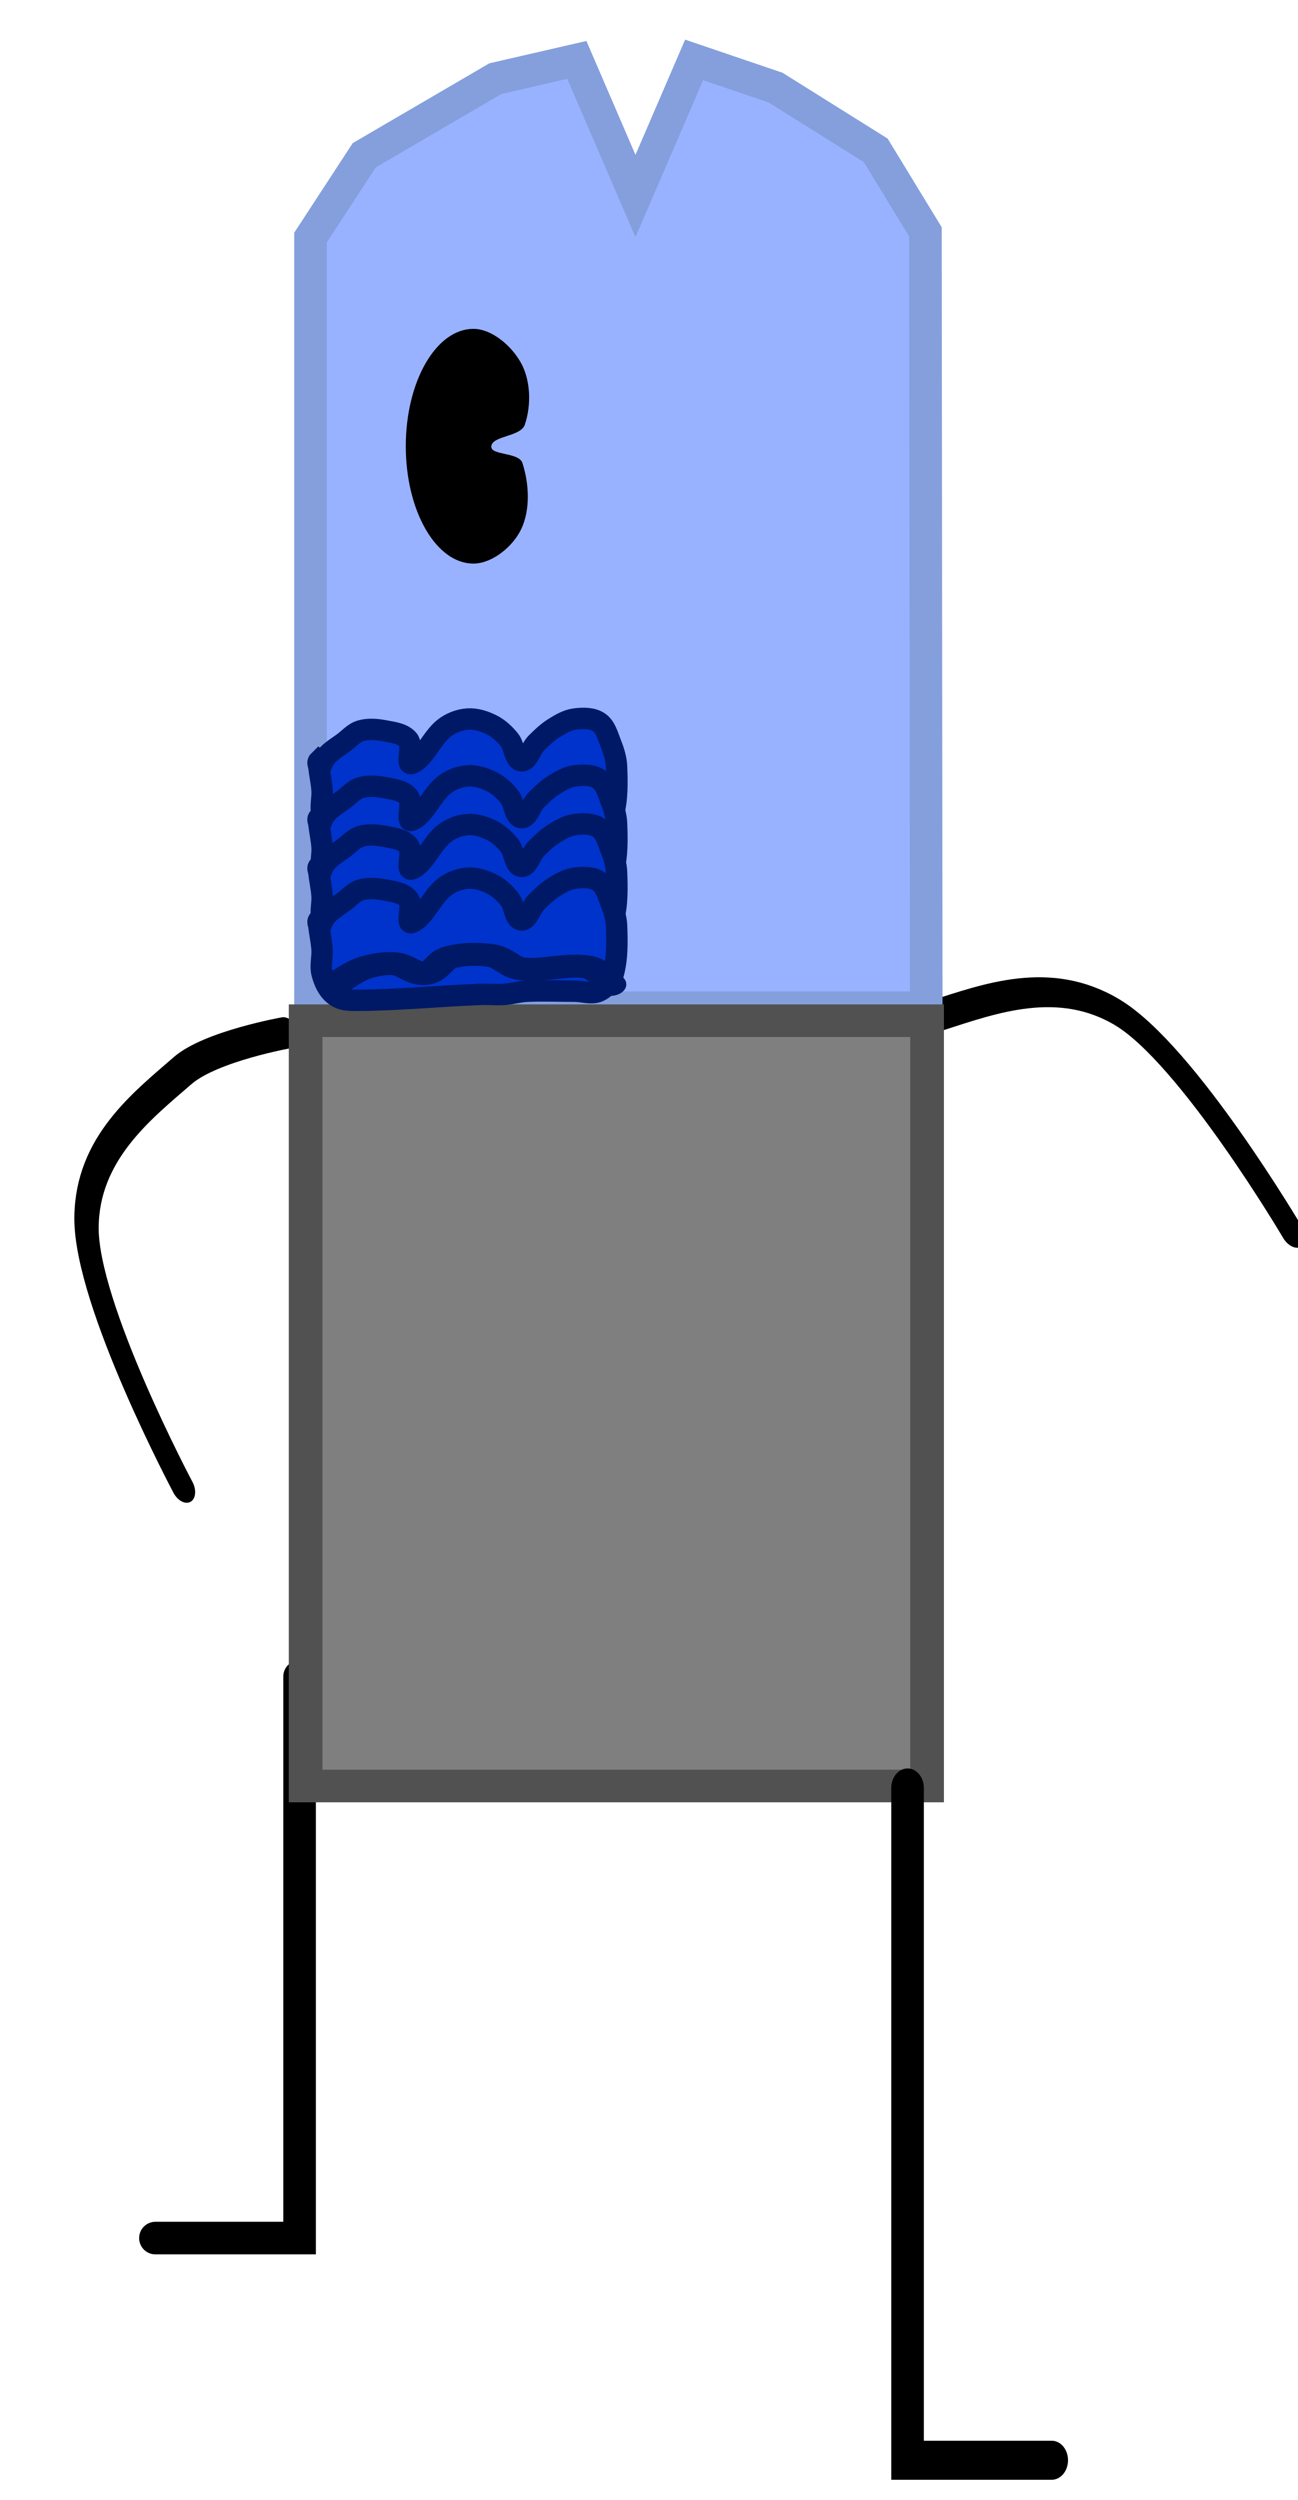<svg version="1.1" width="40" height="77" viewBox="1 -1 40 77" xmlns="http://www.w3.org/2000/svg" xmlns:xlink="http://www.w3.org/1999/xlink">
  <!-- Exported by Scratch - http://scratch.mit.edu/ -->
  <path id="ID0.7726555611006916" fill="none" stroke="#000000" stroke-width="2" stroke-linecap="round" d="M 258.900 203.350 L 258.900 237.800 L 267.750 237.800 " transform="matrix(-0.502, 0, 0, 0.502, 140.2, -51.45)"/>
  <path id="ID0.20220222463831306" fill="none" stroke="#000000" stroke-width="2" stroke-linecap="round" d="M 281.850 119.900 C 281.850 119.900 288.632 118.574 291.950 119.150 C 296.798 120.001 302.966 120.857 306 124.900 C 309.380 129.409 308.800 142.100 308.800 142.100 " transform="matrix(0.285, -0.18, 0.268, 0.424, -85.25, 32.3)"/>
  <path id="ID0.20220222463831306" fill="none" stroke="#000000" stroke-width="2" stroke-linecap="round" d="M 281.850 119.900 C 281.850 119.900 288.632 118.574 291.950 119.150 C 296.798 120.001 302.966 120.857 306 124.900 C 309.380 129.409 308.800 142.100 308.800 142.100 " transform="matrix(-0.302, 0.149, 0.222, 0.45, 68.35, -65.15)"/>
  <path id="ID0.29164318600669503" fill="#99B2FF" stroke="#849FDC" stroke-width="2" stroke-linecap="round" d="M 221.650 108.300 L 224.950 103.250 L 233 98.550 L 238 97.400 L 241.600 105.750 L 245.200 97.400 L 250.200 99.100 L 256.350 102.950 L 259.400 107.950 L 259.450 155.550 L 221.650 155.550 L 221.650 108.300 Z " transform="matrix(0.502, 0, 0, 0.502, -100.7, -48.05)"/>
  <path id="ID0.6132512143813074" fill="#7F7F7F" stroke="#515151" stroke-width="2" d="M 223.350 154.750 L 260.250 154.750 L 260.250 201.700 L 223.350 201.700 L 223.350 154.750 Z " transform="matrix(0.519, 0, 0, 0.502, -105.5, -47.25)"/>
  <path id="ID0.02467851573601365" fill="#000000" stroke="none" stroke-linecap="round" d="M 231.650 113.900 C 232.795 113.900 234.008 114.954 234.584 116.010 C 235.161 117.072 235.218 118.584 234.800 119.800 C 234.518 120.526 232.817 120.453 232.750 121.100 C 232.691 121.672 234.380 121.454 234.650 122.100 C 235.079 123.397 235.151 125.003 234.584 126.190 C 234.065 127.275 232.795 128.300 231.650 128.300 C 230.505 128.300 229.468 127.493 228.716 126.190 C 227.965 124.886 227.500 123.086 227.500 121.100 C 227.500 119.114 227.965 117.314 228.716 116.010 C 229.468 114.707 230.505 113.900 231.650 113.900 Z " transform="matrix(0.502, 0, 0, 0.502, -100.7, -48.05)"/>
  <g id="ID0.31094841519370675" transform="matrix(1, 0, 0, 1, -3, 0)">
    <path id="ID0.042100869584828615" fill="#0033CC" stroke="#001966" stroke-width="2" stroke-linecap="round" d="M 222.500 140.800 C 222.864 139.900 223.695 139.442 224.450 138.900 C 224.994 138.509 225.458 137.939 226.100 137.750 C 226.819 137.538 227.614 137.609 228.350 137.750 C 229.121 137.897 230.052 137.993 230.550 138.600 C 231.019 139.172 230.296 140.982 230.850 140.800 C 231.971 140.432 232.726 138.428 233.900 137.500 C 234.516 137.013 235.316 136.703 236.100 136.650 C 236.870 136.598 237.660 136.855 238.350 137.200 C 238.995 137.522 239.543 138.043 240 138.600 C 240.473 139.176 240.464 140.474 241.100 140.550 C 241.714 140.624 241.990 139.410 242.500 138.900 C 243.010 138.390 243.539 137.882 244.150 137.500 C 244.751 137.125 245.398 136.742 246.100 136.650 C 246.849 136.552 247.723 136.529 248.350 136.950 C 248.969 137.366 249.175 138.207 249.450 138.900 C 249.729 139.602 249.972 140.345 250 141.100 C 250.056 142.584 250.088 144.116 249.700 145.550 C 249.515 146.235 248.995 146.904 248.350 147.200 C 247.669 147.512 246.849 147.200 246.100 147.200 C 244.618 147.200 243.130 147.133 241.650 147.200 C 240.911 147.233 240.188 147.450 239.450 147.500 C 238.702 147.550 238.170 147.462 237.200 147.500 C 233.319 147.654 229.434 148.050 225.550 148.050 C 224.579 148.050 224.122 147.928 223.600 147.500 C 223.023 147.027 222.689 146.271 222.500 145.550 C 222.310 144.825 222.550 144.048 222.500 143.300 C 222.450 142.562 222.280 141.835 222.200 141.100 C 222.180 140.916 222.034 140.712 222.200 140.550 Z " transform="matrix(0.33, 0, 0, 0.33, -59.5, -23.95)"/>
    <path id="ID0.042100869584828615" fill="#0033CC" stroke="#001966" stroke-width="2" stroke-linecap="round" d="M 222.500 140.800 C 222.864 139.900 223.695 139.442 224.450 138.900 C 224.994 138.509 225.458 137.939 226.100 137.750 C 226.819 137.538 227.614 137.609 228.350 137.750 C 229.121 137.897 230.052 137.993 230.550 138.600 C 231.019 139.172 230.296 140.982 230.850 140.800 C 231.971 140.432 232.726 138.428 233.900 137.500 C 234.516 137.013 235.316 136.703 236.100 136.650 C 236.870 136.598 237.660 136.855 238.350 137.200 C 238.995 137.522 239.543 138.043 240 138.600 C 240.473 139.176 240.464 140.474 241.100 140.550 C 241.714 140.624 241.990 139.410 242.500 138.900 C 243.010 138.390 243.539 137.882 244.150 137.500 C 244.751 137.125 245.398 136.742 246.100 136.650 C 246.849 136.552 247.723 136.529 248.350 136.950 C 248.969 137.366 249.175 138.207 249.450 138.900 C 249.729 139.602 249.972 140.345 250 141.100 C 250.056 142.584 250.088 144.116 249.700 145.550 C 249.515 146.235 248.995 146.904 248.350 147.200 C 247.669 147.512 246.849 147.200 246.100 147.200 C 244.618 147.200 243.130 147.133 241.650 147.200 C 240.911 147.233 240.188 147.450 239.450 147.500 C 238.702 147.550 238.170 147.462 237.200 147.500 C 233.319 147.654 229.434 148.050 225.550 148.050 C 224.579 148.050 224.122 147.928 223.600 147.500 C 223.023 147.027 222.689 146.271 222.500 145.550 C 222.310 144.825 222.550 144.048 222.500 143.300 C 222.450 142.562 222.280 141.835 222.200 141.100 C 222.180 140.916 222.034 140.712 222.200 140.550 Z " transform="matrix(0.33, 0, 0, 0.33, -59.5, -22.2)"/>
    <path id="ID0.042100869584828615" fill="#0033CC" stroke="#001966" stroke-width="2" stroke-linecap="round" d="M 222.500 140.800 C 222.864 139.900 223.695 139.442 224.450 138.900 C 224.994 138.509 225.458 137.939 226.100 137.750 C 226.819 137.538 227.614 137.609 228.350 137.750 C 229.121 137.897 230.052 137.993 230.550 138.600 C 231.019 139.172 230.296 140.982 230.850 140.800 C 231.971 140.432 232.726 138.428 233.900 137.500 C 234.516 137.013 235.316 136.703 236.100 136.650 C 236.870 136.598 237.660 136.855 238.350 137.200 C 238.995 137.522 239.543 138.043 240 138.600 C 240.473 139.176 240.464 140.474 241.100 140.550 C 241.714 140.624 241.990 139.410 242.500 138.900 C 243.010 138.390 243.539 137.882 244.150 137.500 C 244.751 137.125 245.398 136.742 246.100 136.650 C 246.849 136.552 247.723 136.529 248.350 136.950 C 248.969 137.366 249.175 138.207 249.450 138.900 C 249.729 139.602 249.972 140.345 250 141.100 C 250.056 142.584 250.088 144.116 249.700 145.550 C 249.515 146.235 248.995 146.904 248.350 147.200 C 247.669 147.512 246.849 147.200 246.100 147.200 C 244.618 147.200 243.130 147.133 241.650 147.200 C 240.911 147.233 240.188 147.450 239.450 147.500 C 238.702 147.550 238.170 147.462 237.200 147.500 C 233.319 147.654 229.434 148.050 225.550 148.050 C 224.579 148.050 224.122 147.928 223.600 147.500 C 223.023 147.027 222.689 146.271 222.500 145.550 C 222.310 144.825 222.550 144.048 222.500 143.300 C 222.450 142.562 222.280 141.835 222.200 141.100 C 222.180 140.916 222.034 140.712 222.200 140.550 Z " transform="matrix(0.33, 0, 0, 0.33, -59.5, -20.7)"/>
    <path id="ID0.042100869584828615" fill="#0033CC" stroke="#001966" stroke-width="2" stroke-linecap="round" d="M 222.500 140.800 C 222.864 139.900 223.695 139.442 224.450 138.900 C 224.994 138.509 225.458 137.939 226.100 137.750 C 226.819 137.538 227.614 137.609 228.350 137.750 C 229.121 137.897 230.052 137.993 230.550 138.600 C 231.019 139.172 230.296 140.982 230.850 140.800 C 231.971 140.432 232.726 138.428 233.900 137.500 C 234.516 137.013 235.316 136.703 236.100 136.650 C 236.870 136.598 237.660 136.855 238.350 137.200 C 238.995 137.522 239.543 138.043 240 138.600 C 240.473 139.176 240.464 140.474 241.100 140.550 C 241.714 140.624 241.990 139.410 242.500 138.900 C 243.010 138.390 243.539 137.882 244.150 137.500 C 244.751 137.125 245.398 136.742 246.100 136.650 C 246.849 136.552 247.723 136.529 248.350 136.950 C 248.969 137.366 249.175 138.207 249.450 138.900 C 249.729 139.602 249.972 140.345 250 141.100 C 250.056 142.584 250.088 144.116 249.700 145.550 C 249.515 146.235 248.995 146.904 248.350 147.200 C 247.669 147.512 246.849 147.200 246.100 147.200 C 244.618 147.200 243.130 147.133 241.650 147.200 C 240.911 147.233 240.188 147.450 239.450 147.500 C 238.702 147.550 238.170 147.462 237.200 147.500 C 233.319 147.654 229.434 148.050 225.550 148.050 C 224.579 148.050 224.122 147.928 223.600 147.500 C 223.023 147.027 222.689 146.271 222.500 145.550 C 222.310 144.825 222.550 144.048 222.500 143.300 C 222.450 142.562 222.280 141.835 222.200 141.100 C 222.180 140.916 222.034 140.712 222.200 140.550 Z " transform="matrix(0.33, 0, 0, 0.33, -59.5, -19.05)"/>
    <path id="ID0.4275983236730099" fill="none" stroke="#001966" stroke-width="2" stroke-linecap="round" d="M 223.100 154.150 C 223.100 154.150 224.204 153.003 224.900 152.650 C 225.523 152.334 226.255 152.130 226.950 152.200 C 227.655 152.270 228.200 153.160 228.900 153.050 C 229.587 152.942 229.797 151.891 230.450 151.650 C 231.279 151.344 232.237 151.310 233.100 151.500 C 233.822 151.659 234.270 152.530 235 152.650 C 236.381 152.876 237.839 152.172 239.200 152.500 C 239.864 152.660 240.600 154 240.600 154 " transform="matrix(0.488, 0, 0, 0.354, -94.6, -25.2)"/>
  </g>
  <path id="ID0.7726555611006916" fill="none" stroke="#000000" stroke-width="2" stroke-linecap="round" d="M 258.900 203.350 L 258.900 237.800 L 267.750 237.800 " transform="matrix(0.502, -1.2116810446375829e-17, -1.2116810446375829e-17, 0.601, -101, -68.15)"/>
</svg>